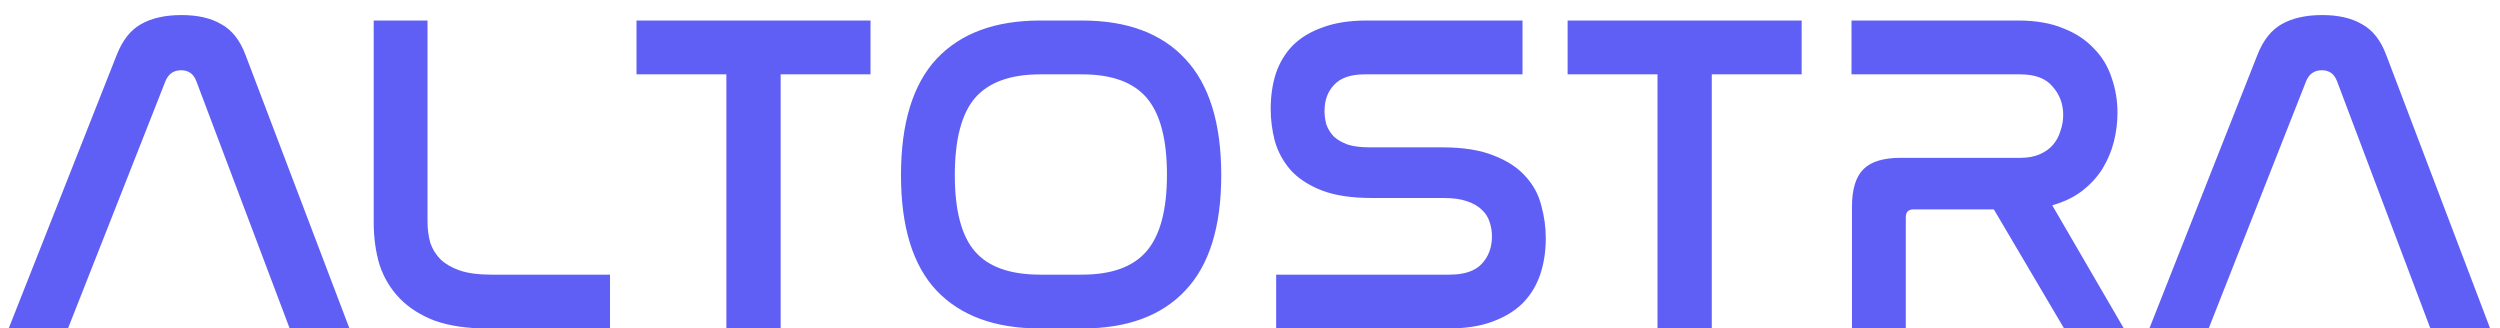 <svg width="137" height="18" viewBox="0 0 137 18" fill="#5f5ff6" xmlns="http://www.w3.org/2000/svg">
<path d="M3.725 18H0.475L6.4 3C6.717 2.2 7.158 1.642 7.725 1.325C8.308 0.992 9.05 0.825 9.95 0.825C10.833 0.825 11.558 0.992 12.125 1.325C12.708 1.642 13.15 2.2 13.45 3L19.15 18H15.875L10.75 4.425C10.6 4.042 10.325 3.85 9.925 3.85C9.525 3.85 9.242 4.042 9.075 4.425L3.725 18ZM23.428 1.125V12.15C23.428 12.55 23.479 12.933 23.578 13.3C23.695 13.65 23.887 13.958 24.154 14.225C24.42 14.475 24.77 14.675 25.203 14.825C25.654 14.975 26.212 15.05 26.878 15.05H33.428V18H26.703C25.587 18 24.628 17.858 23.828 17.575C23.045 17.275 22.404 16.867 21.904 16.35C21.404 15.833 21.037 15.225 20.803 14.525C20.587 13.808 20.479 13.025 20.479 12.175V1.125H23.428ZM47.705 1.125V4.075H42.78V18H39.805V4.075H34.88V1.125H47.705ZM59.299 1.125C61.766 1.125 63.649 1.825 64.949 3.225C66.266 4.625 66.924 6.75 66.924 9.6C66.924 12.433 66.266 14.542 64.949 15.925C63.649 17.308 61.766 18 59.299 18H56.999C54.533 18 52.641 17.308 51.324 15.925C50.024 14.542 49.374 12.433 49.374 9.6C49.374 6.75 50.024 4.625 51.324 3.225C52.641 1.825 54.533 1.125 56.999 1.125H59.299ZM56.999 4.075C55.366 4.075 54.174 4.508 53.424 5.375C52.691 6.242 52.324 7.65 52.324 9.6C52.324 11.533 52.691 12.925 53.424 13.775C54.158 14.625 55.349 15.05 56.999 15.05H59.299C60.916 15.05 62.091 14.625 62.824 13.775C63.574 12.908 63.949 11.508 63.949 9.575C63.949 7.642 63.583 6.242 62.849 5.375C62.116 4.508 60.933 4.075 59.299 4.075H56.999ZM83.434 1.125V4.075H74.784C74.018 4.075 73.459 4.267 73.109 4.65C72.759 5.017 72.584 5.492 72.584 6.075C72.584 6.325 72.618 6.575 72.684 6.825C72.768 7.058 72.901 7.275 73.084 7.475C73.284 7.658 73.543 7.808 73.859 7.925C74.176 8.025 74.584 8.075 75.084 8.075H79.034C80.184 8.075 81.126 8.225 81.859 8.525C82.593 8.808 83.168 9.183 83.584 9.65C84.018 10.117 84.309 10.65 84.459 11.25C84.626 11.85 84.709 12.45 84.709 13.05C84.709 13.767 84.609 14.425 84.409 15.025C84.209 15.625 83.893 16.15 83.459 16.6C83.026 17.033 82.468 17.375 81.784 17.625C81.118 17.875 80.301 18 79.334 18H69.934V15.05H79.434C80.234 15.05 80.818 14.858 81.184 14.475C81.568 14.075 81.759 13.567 81.759 12.95C81.759 12.683 81.718 12.425 81.634 12.175C81.551 11.908 81.409 11.683 81.209 11.5C81.009 11.3 80.734 11.142 80.384 11.025C80.051 10.908 79.626 10.85 79.109 10.85H75.184C74.051 10.85 73.126 10.708 72.409 10.425C71.693 10.142 71.126 9.767 70.709 9.3C70.309 8.833 70.026 8.308 69.859 7.725C69.709 7.142 69.634 6.558 69.634 5.975C69.634 5.275 69.726 4.633 69.909 4.05C70.109 3.45 70.418 2.933 70.834 2.5C71.268 2.067 71.818 1.733 72.484 1.5C73.151 1.25 73.951 1.125 74.884 1.125H83.434ZM98.731 1.125V4.075H93.806V18H90.831V4.075H85.906V1.125H98.731ZM110.613 1.125C111.563 1.125 112.38 1.267 113.063 1.55C113.746 1.817 114.305 2.183 114.738 2.65C115.188 3.1 115.513 3.633 115.713 4.25C115.93 4.867 116.038 5.508 116.038 6.175C116.038 6.708 115.971 7.242 115.838 7.775C115.705 8.292 115.496 8.783 115.213 9.25C114.93 9.7 114.563 10.1 114.113 10.45C113.663 10.8 113.113 11.067 112.463 11.25L116.388 18H113.113L109.263 11.475H104.863C104.58 11.475 104.438 11.617 104.438 11.9V18H101.488V11.325C101.488 10.375 101.696 9.692 102.113 9.275C102.53 8.858 103.205 8.65 104.138 8.65H110.713C111.13 8.65 111.488 8.583 111.788 8.45C112.088 8.317 112.33 8.142 112.513 7.925C112.696 7.708 112.83 7.458 112.913 7.175C113.013 6.892 113.063 6.6 113.063 6.3C113.063 5.7 112.871 5.183 112.488 4.75C112.121 4.3 111.53 4.075 110.713 4.075H101.463V1.125H110.613ZM121.035 18H117.785L123.71 3C124.026 2.2 124.468 1.642 125.035 1.325C125.618 0.992 126.36 0.825 127.26 0.825C128.143 0.825 128.868 0.992 129.435 1.325C130.018 1.642 130.46 2.2 130.76 3L136.46 18H133.185L128.06 4.425C127.91 4.042 127.635 3.85 127.235 3.85C126.835 3.85 126.551 4.042 126.385 4.425L121.035 18Z" />
</svg>

